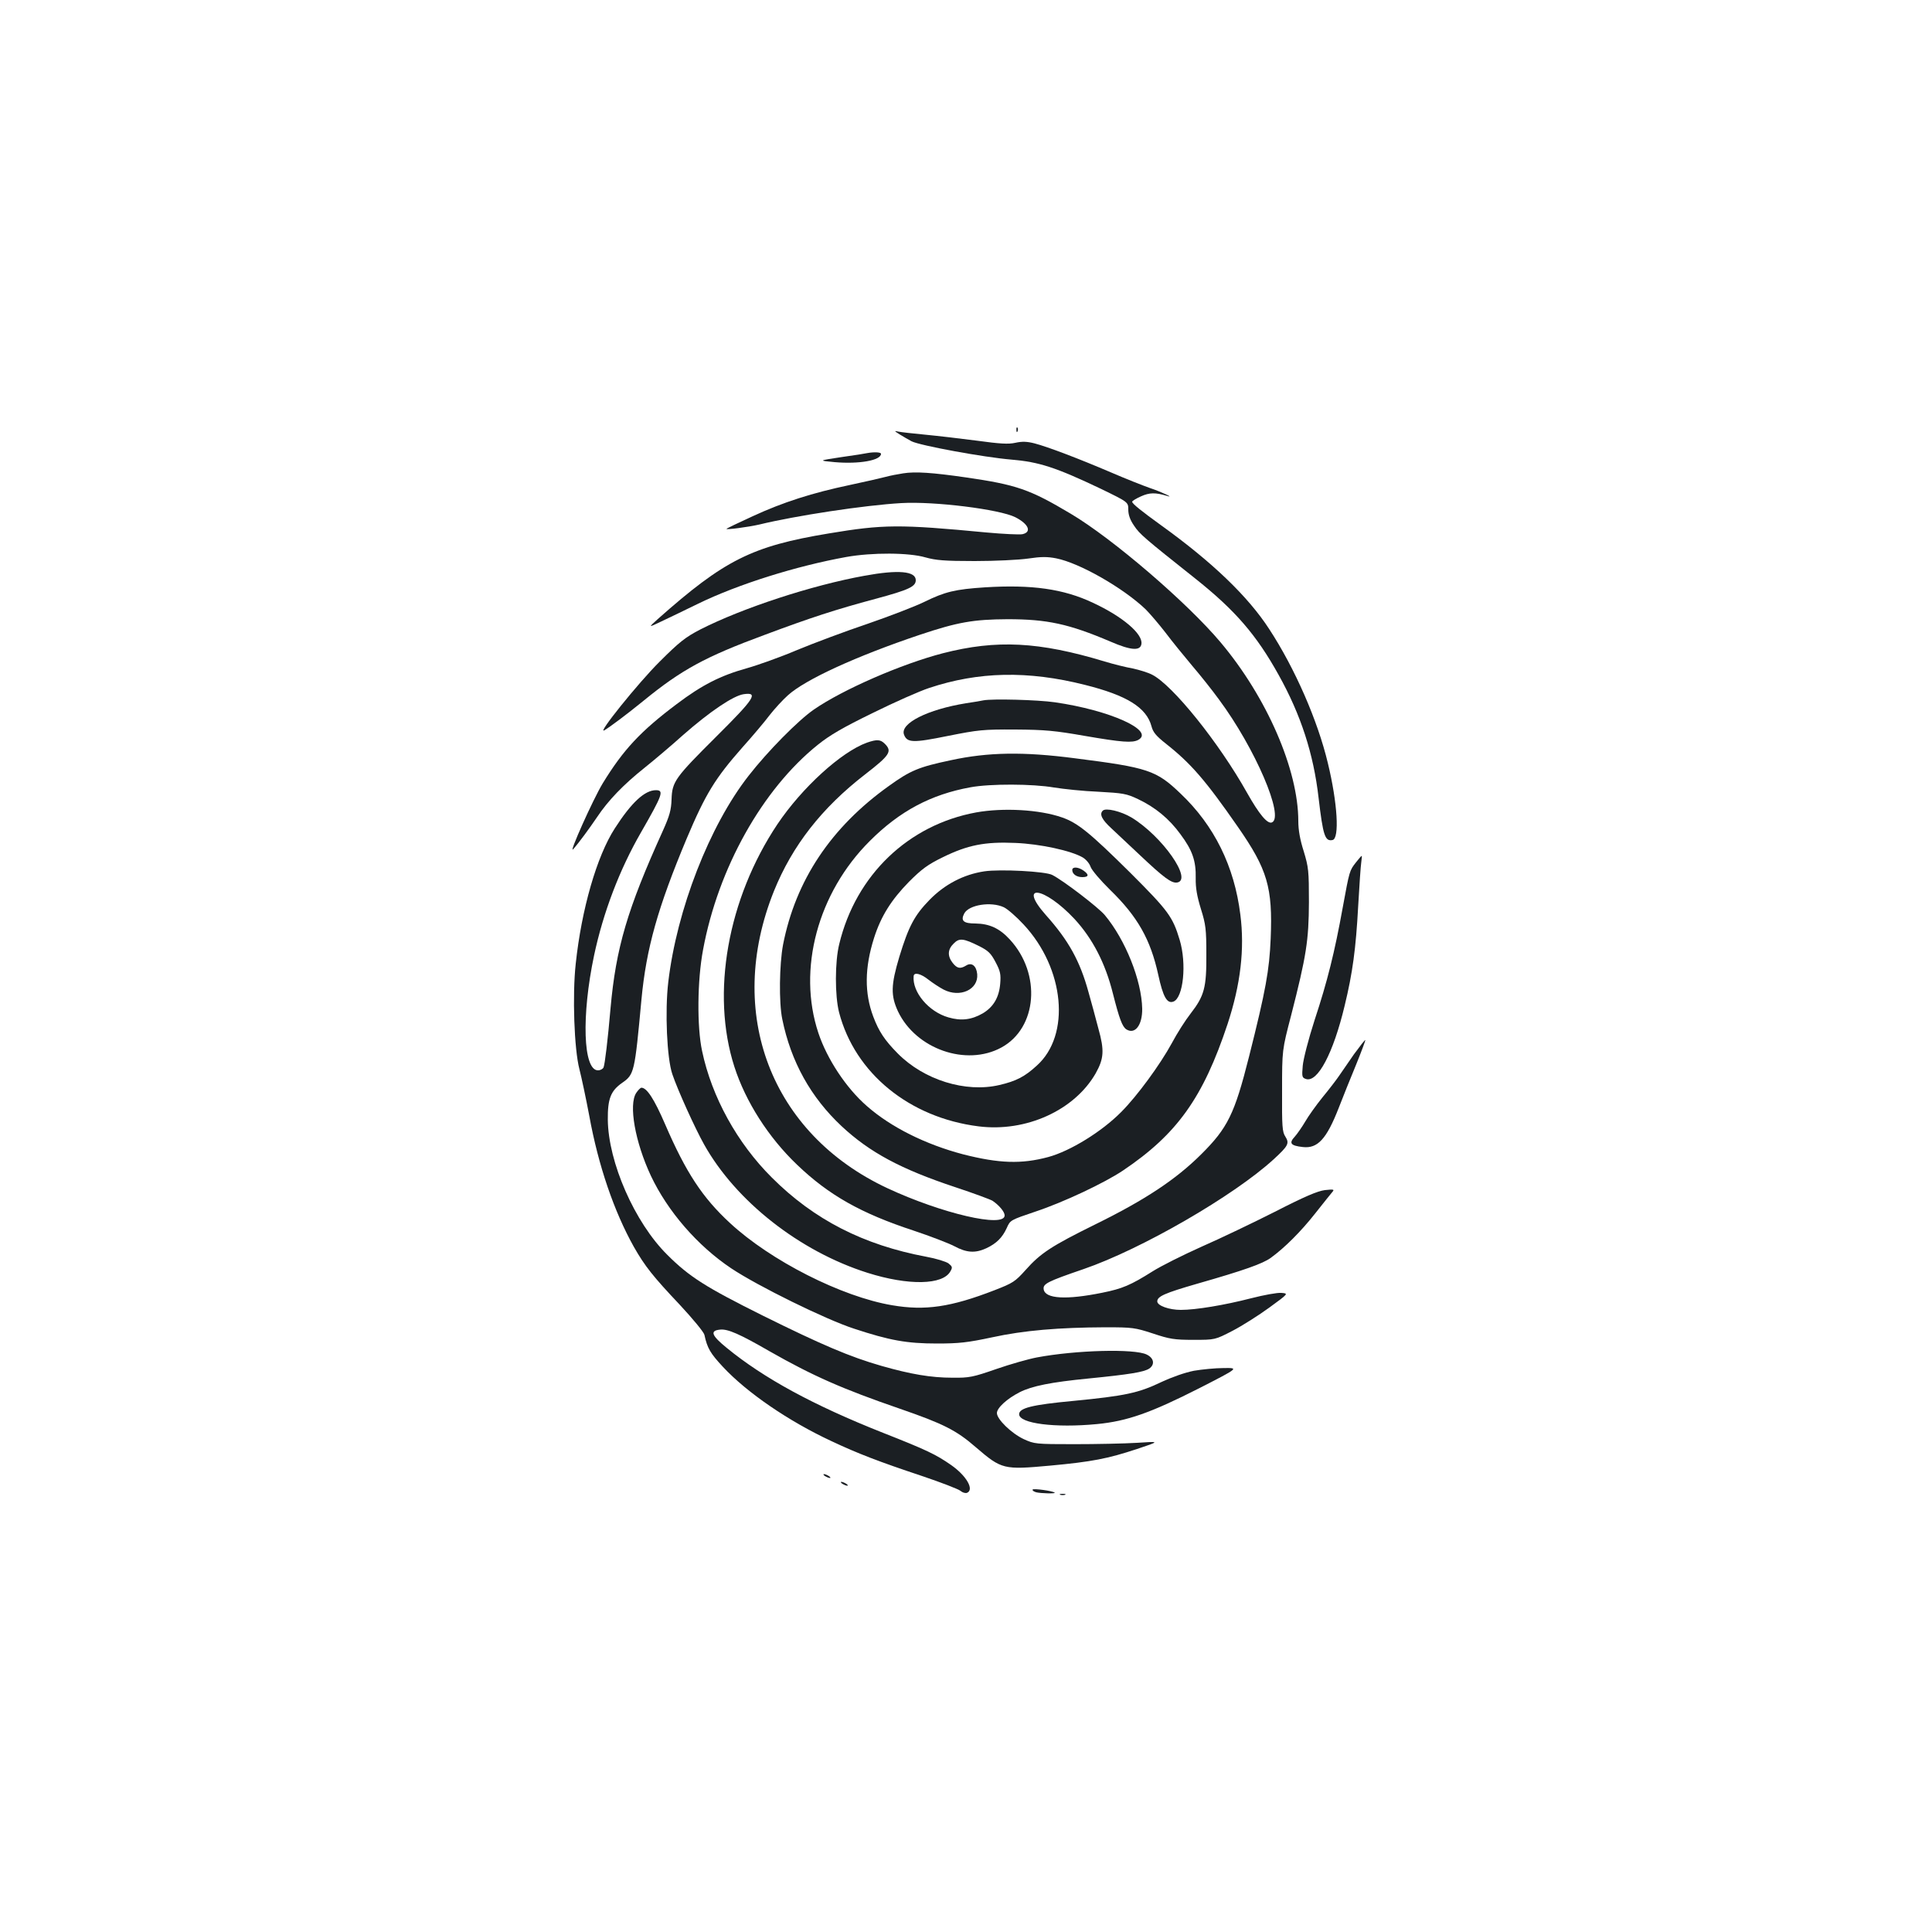 <?xml version="1.0" standalone="no"?>
<!DOCTYPE svg PUBLIC "-//W3C//DTD SVG 20010904//EN"
 "http://www.w3.org/TR/2001/REC-SVG-20010904/DTD/svg10.dtd">
<svg version="1.0" xmlns="http://www.w3.org/2000/svg"
 width="1000pt" height="1000pt" viewBox="0 0 1000 1000"
 preserveAspectRatio="xMidYMid meet">
<g transform="translate(0,1000) scale(0.1,-0.1)"
fill="#1b1f23" stroke="none">
<path d="M5261 7774 c0 -11 3 -14 6 -6 3 7 2 16 -1 19 -3 4 -6 -2 -5 -13z"/>
<path d="M4656 7752 c18 -11 45 -27 62 -36 43 -22 374 -83 518 -95 142 -12
229 -40 462 -151 142 -69 142 -69 142 -108 0 -26 9 -53 30 -83 28 -43 54 -65
321 -277 203 -162 312 -288 427 -495 115 -206 181 -409 207 -637 23 -195 33
-226 72 -218 37 7 26 192 -24 398 -53 222 -171 491 -303 693 -110 170 -296
348 -560 538 -101 73 -150 112 -150 122 0 4 21 17 46 28 44 20 75 20 132 3 48
-15 -26 20 -86 40 -37 13 -128 49 -202 81 -166 71 -326 132 -395 150 -39 10
-64 11 -100 3 -36 -8 -81 -5 -198 11 -84 11 -204 25 -267 31 -63 6 -126 13
-140 16 -23 5 -22 4 6 -14z"/>
<path d="M4490 7655 c-8 -2 -69 -12 -135 -21 -120 -18 -120 -18 -35 -26 127
-11 240 9 240 43 0 9 -37 10 -70 4z"/>
<path d="M4675 7550 c-27 -4 -68 -12 -90 -18 -22 -6 -105 -25 -185 -42 -195
-41 -346 -89 -504 -162 -72 -33 -133 -62 -135 -65 -9 -7 113 9 169 22 189 46
544 100 735 111 171 10 508 -32 590 -73 69 -35 87 -77 37 -88 -15 -3 -100 1
-187 9 -451 43 -533 42 -815 -5 -399 -66 -541 -138 -885 -443 -50 -45 -50 -45
15 -14 36 17 124 59 195 94 206 100 505 194 765 241 134 24 325 23 410 -2 54
-15 98 -19 255 -19 105 0 229 6 277 13 67 10 99 10 145 1 121 -24 345 -152
462 -263 23 -23 70 -78 104 -122 33 -44 95 -120 137 -170 42 -49 105 -128 139
-175 188 -253 341 -611 274 -637 -23 -9 -66 43 -128 153 -145 259 -385 558
-492 612 -21 11 -67 25 -100 32 -34 6 -99 22 -145 36 -340 103 -560 114 -837
43 -213 -55 -519 -188 -669 -292 -81 -56 -239 -216 -337 -342 -203 -259 -372
-694 -416 -1068 -18 -151 -7 -396 21 -477 28 -83 117 -279 164 -363 164 -294
495 -554 846 -665 212 -67 392 -64 430 9 11 19 9 24 -11 40 -13 9 -64 25 -114
34 -326 61 -582 192 -800 410 -179 178 -311 417 -361 655 -27 125 -25 366 5
524 78 422 307 831 594 1061 62 50 131 90 285 165 111 55 242 113 291 129 255
85 511 91 807 16 216 -54 318 -117 344 -214 8 -31 24 -50 73 -89 131 -103 207
-191 375 -433 152 -219 180 -312 169 -577 -7 -164 -25 -266 -112 -611 -75
-297 -110 -369 -249 -507 -131 -130 -290 -235 -546 -361 -227 -112 -284 -149
-362 -237 -54 -60 -65 -67 -160 -104 -227 -88 -360 -107 -530 -78 -262 44
-630 231 -840 426 -142 131 -228 262 -335 510 -57 132 -95 190 -123 190 -5 0
-17 -12 -27 -27 -40 -61 -6 -254 76 -429 87 -184 241 -362 416 -479 138 -92
490 -265 635 -312 185 -61 273 -77 430 -77 114 0 158 5 285 32 165 36 345 51
587 52 140 0 153 -2 245 -32 87 -29 111 -33 210 -33 112 0 112 0 203 47 50 26
135 80 190 120 100 73 100 73 62 76 -20 2 -91 -11 -157 -28 -136 -35 -285 -60
-363 -60 -61 0 -122 22 -122 44 0 26 39 43 205 91 245 70 340 104 382 134 73
53 156 136 231 231 41 52 81 102 88 110 12 14 8 15 -39 10 -38 -5 -106 -34
-258 -112 -113 -57 -284 -139 -380 -181 -96 -43 -210 -100 -254 -128 -113 -71
-155 -89 -259 -110 -187 -38 -297 -32 -304 18 -4 28 19 40 206 104 300 103
779 380 985 569 75 69 82 82 60 117 -16 24 -18 52 -17 238 0 210 0 210 47 390
79 309 91 387 92 585 0 163 -2 181 -27 264 -19 59 -28 110 -28 156 0 266 -163
641 -402 925 -173 206 -560 538 -776 666 -213 127 -281 150 -543 188 -173 25
-262 31 -324 21z"/>
<path d="M4475 7020 c-272 -49 -632 -167 -850 -278 -77 -40 -108 -64 -211
-167 -110 -109 -327 -379 -286 -355 29 17 117 83 203 153 196 160 318 227 627
341 238 89 367 131 572 186 175 47 210 64 210 97 0 47 -91 55 -265 23z"/>
<path d="M5099 6960 c-155 -10 -208 -23 -314 -75 -49 -24 -182 -75 -295 -114
-113 -38 -276 -99 -363 -135 -87 -37 -205 -79 -262 -95 -136 -38 -231 -86
-362 -185 -188 -141 -277 -237 -383 -410 -51 -84 -180 -373 -153 -341 29 32
85 109 123 165 58 87 136 168 245 255 50 40 140 116 200 170 140 123 262 205
315 212 77 11 55 -23 -138 -215 -218 -217 -233 -237 -236 -329 -2 -56 -10 -85
-45 -163 -184 -406 -243 -606 -271 -920 -14 -162 -29 -287 -36 -305 -4 -8 -16
-15 -29 -15 -77 0 -86 283 -20 595 47 221 131 443 243 637 112 195 120 218 77
218 -58 0 -127 -64 -213 -198 -93 -144 -172 -418 -202 -700 -18 -163 -8 -443
19 -546 11 -43 34 -151 51 -241 47 -259 129 -497 231 -679 57 -100 99 -153
238 -300 67 -72 124 -141 127 -155 15 -70 31 -96 96 -166 125 -134 340 -281
561 -384 138 -65 248 -107 467 -180 101 -34 192 -69 202 -78 9 -8 24 -13 33
-10 39 16 -2 88 -82 144 -79 55 -127 78 -353 167 -361 143 -616 282 -808 439
-80 65 -89 90 -34 95 39 4 101 -23 255 -112 225 -128 377 -195 676 -298 223
-77 291 -111 392 -199 134 -115 143 -117 385 -95 216 20 298 36 449 86 120 40
120 40 0 32 -66 -4 -212 -7 -325 -7 -200 0 -206 1 -261 26 -64 30 -139 103
-139 135 0 27 53 75 118 108 63 32 162 52 357 71 211 21 285 33 313 51 31 21
25 55 -13 73 -63 31 -366 23 -568 -15 -43 -8 -138 -35 -210 -60 -121 -42 -140
-46 -227 -45 -111 0 -216 18 -367 61 -164 47 -309 109 -616 261 -293 146 -379
200 -493 314 -169 167 -306 480 -308 700 -1 107 15 149 74 190 63 44 65 53
100 430 25 267 85 478 234 834 98 232 147 312 290 474 53 59 116 134 140 166
25 32 67 78 94 102 90 82 355 203 682 313 197 66 278 80 455 81 205 0 317 -24
533 -116 106 -46 155 -49 160 -12 8 52 -98 142 -251 213 -152 72 -317 95 -558
80z"/>
<path d="M5090 6375 c-8 -2 -49 -9 -90 -15 -198 -32 -342 -104 -321 -162 16
-43 46 -44 228 -7 156 31 181 34 348 33 154 -1 206 -6 360 -33 192 -33 245
-37 276 -21 89 48 -146 154 -431 195 -90 13 -324 19 -370 10z"/>
<path d="M4487 6156 c-133 -48 -336 -233 -463 -422 -258 -386 -345 -876 -223
-1255 58 -181 177 -367 325 -508 164 -157 330 -251 604 -341 84 -28 178 -64
209 -80 65 -35 109 -37 166 -11 53 25 83 55 106 105 18 41 19 41 149 85 147
49 356 148 452 212 281 189 415 377 542 759 67 204 89 387 66 566 -31 250
-135 461 -309 626 -126 121 -168 135 -546 183 -267 35 -451 32 -644 -10 -166
-35 -209 -53 -320 -133 -300 -214 -483 -489 -548 -822 -19 -101 -22 -299 -4
-385 45 -221 148 -405 307 -554 146 -136 306 -222 589 -316 94 -31 180 -63
192 -70 34 -23 63 -57 63 -76 0 -66 -326 10 -607 141 -603 282 -841 906 -587
1538 95 235 247 430 472 604 128 99 141 119 102 158 -23 23 -41 24 -93 6z
m968 -232 c50 -8 153 -19 230 -22 128 -7 146 -10 205 -38 89 -42 162 -102 220
-182 62 -83 81 -138 79 -228 -1 -50 7 -94 27 -159 25 -80 28 -105 28 -235 1
-172 -10 -214 -82 -307 -26 -33 -70 -102 -97 -153 -60 -110 -179 -273 -262
-356 -100 -101 -263 -202 -378 -233 -138 -37 -254 -33 -439 14 -194 51 -374
140 -499 250 -107 93 -206 243 -251 378 -110 330 -3 727 267 995 154 154 316
240 520 277 102 19 323 18 432 -1z"/>
<path d="M5053 5795 c-351 -64 -623 -324 -709 -681 -23 -92 -23 -268 -1 -354
82 -315 364 -545 722 -590 246 -31 496 83 606 274 43 77 46 119 14 233 -14 54
-37 139 -51 188 -44 160 -102 266 -220 398 -149 168 -9 148 148 -20 93 -101
159 -228 198 -384 34 -134 49 -173 70 -187 45 -28 83 22 82 107 -3 147 -87
357 -194 485 -33 39 -211 176 -271 207 -34 19 -271 31 -352 19 -107 -16 -205
-67 -284 -148 -78 -80 -108 -137 -156 -294 -44 -147 -45 -201 -7 -283 93 -195
353 -286 535 -187 186 101 208 381 44 559 -53 58 -106 82 -178 83 -62 0 -78
14 -58 52 24 45 139 63 205 32 19 -9 65 -49 102 -89 213 -228 245 -573 68
-731 -62 -57 -107 -80 -193 -100 -175 -41 -391 26 -527 164 -67 68 -97 113
-126 190 -46 122 -45 253 4 407 36 113 89 197 181 291 66 66 97 89 175 127
128 63 218 81 375 74 128 -5 289 -40 349 -75 17 -10 35 -31 41 -49 6 -17 50
-69 101 -119 143 -139 209 -257 249 -439 25 -116 46 -152 79 -139 51 20 69
196 32 319 -36 120 -59 151 -254 346 -211 209 -274 260 -355 288 -117 41 -305
51 -444 26z m17 -693 c45 -23 59 -36 83 -82 25 -47 28 -63 24 -112 -6 -71 -35
-120 -90 -153 -59 -34 -113 -40 -178 -21 -102 29 -188 131 -180 214 2 21 37
13 77 -19 22 -17 57 -40 78 -51 85 -44 181 0 174 80 -4 43 -29 63 -58 44 -30
-18 -46 -15 -69 14 -28 36 -26 70 5 100 29 30 50 28 134 -14z"/>
<path d="M5708 5804 c-19 -18 -4 -47 44 -91 29 -27 95 -89 148 -139 123 -116
163 -146 192 -142 84 12 -77 241 -236 337 -54 32 -133 51 -148 35z"/>
<path d="M5550 5497 c0 -21 22 -37 52 -37 34 0 36 13 6 34 -27 19 -58 21 -58
3z"/>
<path d="M7019 5537 c-34 -43 -34 -43 -69 -234 -42 -232 -79 -381 -146 -584
-32 -99 -58 -201 -61 -235 -5 -57 -4 -62 17 -69 60 -19 141 133 200 380 41
169 58 294 70 516 6 107 13 209 16 227 2 17 4 32 2 32 -2 0 -15 -15 -29 -33z"/>
<path d="M7008 4543 c-30 -43 -65 -94 -78 -113 -13 -19 -51 -69 -85 -110 -33
-41 -73 -97 -89 -125 -16 -27 -40 -62 -54 -78 -32 -34 -22 -47 41 -54 77 -9
123 41 186 202 21 55 62 156 90 224 28 69 49 126 48 128 -2 2 -28 -32 -59 -74z"/>
<path d="M6180 2905 c-46 -9 -112 -32 -170 -59 -117 -56 -186 -71 -454 -97
-215 -20 -281 -37 -281 -69 0 -48 186 -72 403 -51 156 15 278 58 530 186 205
105 205 105 126 104 -43 0 -113 -7 -154 -14z"/>
<path d="M4270 2360 c8 -5 20 -10 25 -10 6 0 3 5 -5 10 -8 5 -19 10 -25 10 -5
0 -3 -5 5 -10z"/>
<path d="M4360 2320 c8 -5 20 -10 25 -10 6 0 3 5 -5 10 -8 5 -19 10 -25 10 -5
0 -3 -5 5 -10z"/>
<path d="M5345 2290 c-3 -4 5 -10 18 -14 25 -6 103 -8 96 -2 -9 9 -110 23
-114 16z"/>
<path d="M5488 2263 c6 -2 18 -2 25 0 6 3 1 5 -13 5 -14 0 -19 -2 -12 -5z"/>
</g>
</svg>
